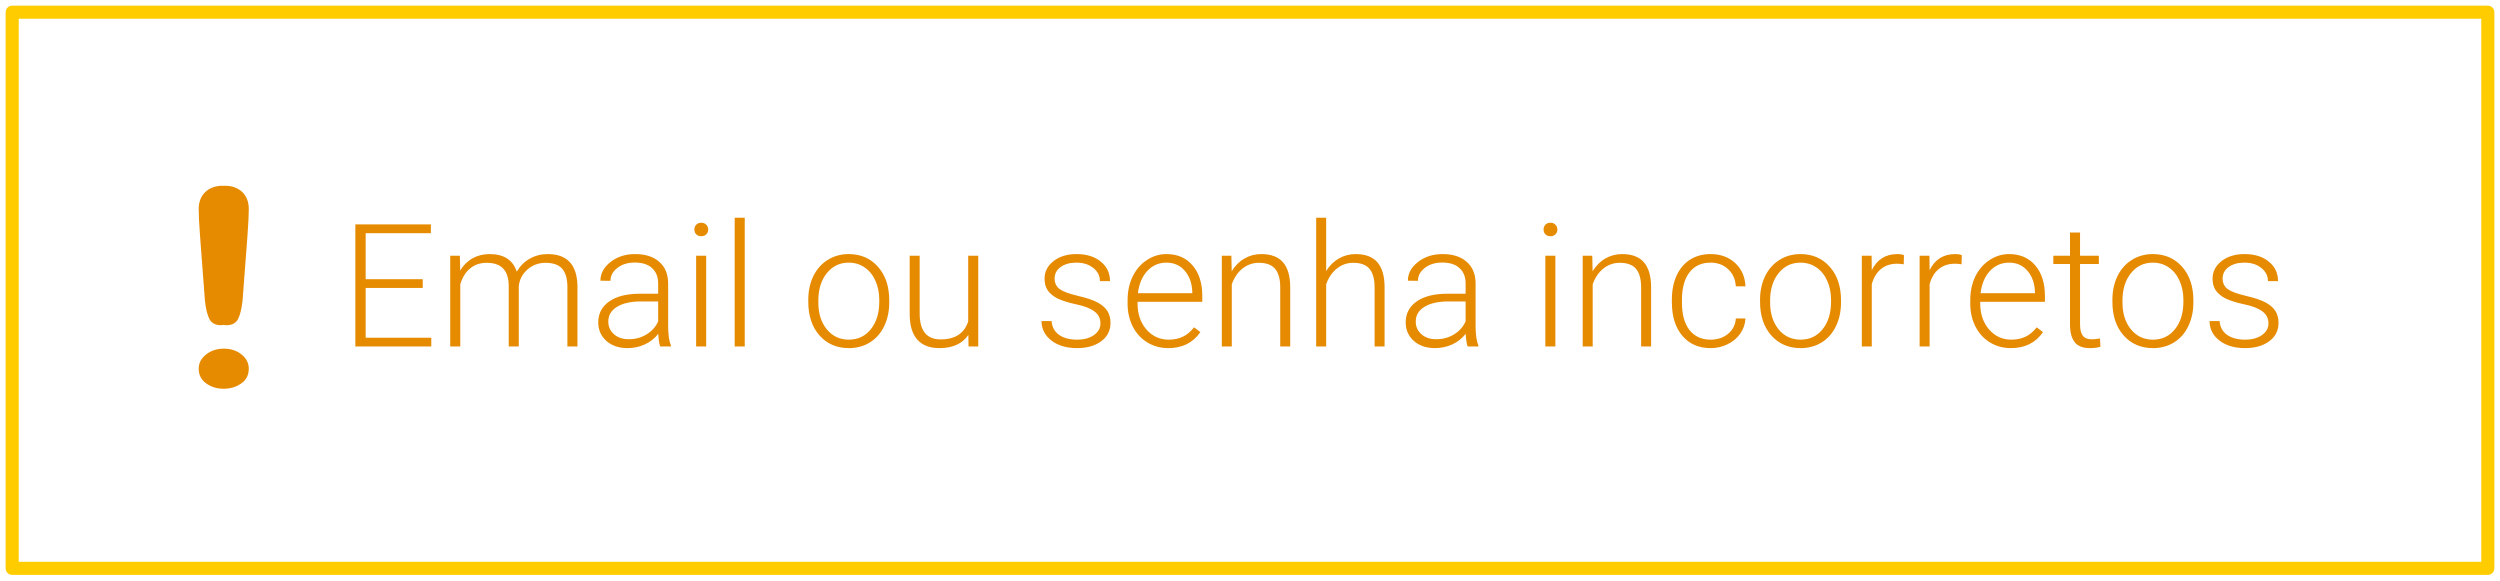 <svg width="267" height="62" viewBox="0 0 267 62" fill="none" xmlns="http://www.w3.org/2000/svg">
<rect x="1.302" y="1.302" width="264.397" height="59.397" stroke="#FFCC00" stroke-width="1.397" stroke-linejoin="round"/>
<path d="M45.148 30.752H39.053V36.069H46.061V37H37.952V23.967H46.017V24.907H39.053V29.821H45.148V30.752ZM49.114 27.315L49.15 28.89C49.508 28.305 49.955 27.867 50.492 27.574C51.029 27.282 51.626 27.136 52.282 27.136C53.81 27.136 54.78 27.762 55.191 29.015C55.538 28.413 56 27.95 56.579 27.628C57.158 27.3 57.796 27.136 58.495 27.136C60.571 27.136 61.63 28.27 61.672 30.537V37H60.598V30.618C60.592 29.753 60.404 29.111 60.034 28.693C59.67 28.276 59.073 28.067 58.244 28.067C57.474 28.079 56.824 28.329 56.292 28.819C55.761 29.302 55.466 29.893 55.406 30.591V37H54.332V30.537C54.326 29.708 54.129 29.09 53.741 28.684C53.359 28.273 52.769 28.067 51.969 28.067C51.295 28.067 50.716 28.261 50.233 28.648C49.749 29.03 49.391 29.6 49.158 30.358V37H48.084V27.315H49.114ZM70.507 37C70.4 36.696 70.331 36.245 70.301 35.648C69.925 36.138 69.445 36.517 68.86 36.785C68.281 37.048 67.667 37.179 67.016 37.179C66.085 37.179 65.33 36.919 64.751 36.4C64.179 35.881 63.892 35.225 63.892 34.431C63.892 33.488 64.283 32.742 65.065 32.193C65.853 31.644 66.948 31.37 68.35 31.37H70.292V30.269C70.292 29.576 70.077 29.033 69.648 28.64C69.224 28.24 68.603 28.04 67.786 28.04C67.04 28.04 66.422 28.231 65.933 28.613C65.444 28.995 65.199 29.454 65.199 29.991L64.125 29.982C64.125 29.212 64.483 28.547 65.199 27.986C65.915 27.419 66.795 27.136 67.84 27.136C68.92 27.136 69.77 27.407 70.391 27.95C71.017 28.487 71.34 29.239 71.358 30.206V34.789C71.358 35.726 71.456 36.427 71.653 36.893V37H70.507ZM67.141 36.23C67.858 36.23 68.496 36.057 69.057 35.711C69.624 35.365 70.036 34.902 70.292 34.324V32.193H68.377C67.308 32.205 66.473 32.402 65.87 32.784C65.268 33.16 64.966 33.679 64.966 34.342C64.966 34.885 65.166 35.335 65.566 35.693C65.972 36.051 66.497 36.23 67.141 36.23ZM75.421 37H74.347V27.315H75.421V37ZM74.159 24.513C74.159 24.31 74.225 24.14 74.356 24.003C74.487 23.86 74.666 23.788 74.893 23.788C75.12 23.788 75.299 23.86 75.43 24.003C75.567 24.14 75.636 24.31 75.636 24.513C75.636 24.716 75.567 24.886 75.43 25.023C75.299 25.16 75.12 25.229 74.893 25.229C74.666 25.229 74.487 25.16 74.356 25.023C74.225 24.886 74.159 24.716 74.159 24.513ZM79.539 37H78.465V23.251H79.539V37ZM86.324 32.014C86.324 31.083 86.503 30.245 86.861 29.499C87.225 28.753 87.735 28.174 88.392 27.762C89.054 27.345 89.803 27.136 90.638 27.136C91.927 27.136 92.972 27.589 93.771 28.496C94.571 29.397 94.971 30.594 94.971 32.086V32.31C94.971 33.246 94.789 34.091 94.425 34.843C94.067 35.589 93.559 36.165 92.903 36.57C92.247 36.976 91.498 37.179 90.656 37.179C89.373 37.179 88.329 36.728 87.523 35.827C86.724 34.92 86.324 33.721 86.324 32.229V32.014ZM87.398 32.31C87.398 33.467 87.697 34.419 88.293 35.165C88.896 35.905 89.684 36.275 90.656 36.275C91.623 36.275 92.405 35.905 93.002 35.165C93.604 34.419 93.906 33.437 93.906 32.22V32.014C93.906 31.274 93.768 30.597 93.494 29.982C93.219 29.368 92.835 28.893 92.339 28.559C91.844 28.219 91.277 28.049 90.638 28.049C89.684 28.049 88.905 28.425 88.302 29.177C87.699 29.923 87.398 30.901 87.398 32.113V32.31ZM103.421 35.774C102.776 36.711 101.747 37.179 100.333 37.179C99.3 37.179 98.516 36.881 97.978 36.284C97.441 35.681 97.167 34.792 97.155 33.616V27.315H98.22V33.482C98.22 35.326 98.966 36.248 100.458 36.248C102.009 36.248 102.991 35.607 103.403 34.324V27.315H104.477V37H103.439L103.421 35.774ZM117.528 34.538C117.528 34.007 117.313 33.581 116.883 33.258C116.46 32.936 115.818 32.685 114.959 32.507C114.1 32.322 113.431 32.113 112.954 31.88C112.482 31.641 112.13 31.352 111.898 31.012C111.671 30.672 111.557 30.26 111.557 29.776C111.557 29.012 111.877 28.383 112.515 27.888C113.154 27.386 113.971 27.136 114.968 27.136C116.048 27.136 116.913 27.404 117.564 27.941C118.22 28.473 118.548 29.168 118.548 30.027H117.474C117.474 29.46 117.236 28.989 116.758 28.613C116.287 28.237 115.69 28.049 114.968 28.049C114.264 28.049 113.697 28.207 113.267 28.523C112.843 28.834 112.632 29.239 112.632 29.741C112.632 30.224 112.808 30.6 113.16 30.868C113.518 31.131 114.165 31.373 115.102 31.593C116.045 31.814 116.749 32.05 117.215 32.301C117.686 32.551 118.035 32.853 118.262 33.205C118.489 33.557 118.602 33.983 118.602 34.485C118.602 35.302 118.271 35.956 117.608 36.445C116.952 36.934 116.093 37.179 115.031 37.179C113.903 37.179 112.987 36.907 112.283 36.364C111.584 35.816 111.235 35.123 111.235 34.288H112.309C112.351 34.914 112.614 35.404 113.097 35.756C113.586 36.102 114.231 36.275 115.031 36.275C115.776 36.275 116.379 36.111 116.839 35.783C117.298 35.454 117.528 35.04 117.528 34.538ZM124.769 37.179C123.946 37.179 123.2 36.976 122.532 36.57C121.869 36.165 121.353 35.601 120.983 34.879C120.613 34.151 120.428 33.336 120.428 32.435V32.05C120.428 31.119 120.607 30.281 120.965 29.535C121.329 28.789 121.833 28.204 122.478 27.78C123.122 27.351 123.821 27.136 124.573 27.136C125.748 27.136 126.679 27.538 127.365 28.344C128.058 29.144 128.404 30.239 128.404 31.629V32.229H121.493V32.435C121.493 33.533 121.807 34.449 122.433 35.183C123.066 35.911 123.859 36.275 124.814 36.275C125.387 36.275 125.891 36.17 126.327 35.962C126.769 35.753 127.168 35.419 127.526 34.959L128.198 35.469C127.41 36.609 126.267 37.179 124.769 37.179ZM124.573 28.049C123.767 28.049 123.087 28.344 122.532 28.935C121.983 29.526 121.648 30.319 121.529 31.316H127.338V31.2C127.309 30.269 127.043 29.511 126.542 28.926C126.041 28.341 125.384 28.049 124.573 28.049ZM131.51 27.315L131.546 28.971C131.91 28.374 132.363 27.921 132.906 27.61C133.449 27.294 134.049 27.136 134.705 27.136C135.744 27.136 136.516 27.428 137.024 28.013C137.531 28.598 137.788 29.475 137.794 30.645V37H136.728V30.636C136.722 29.77 136.537 29.126 136.173 28.702C135.815 28.279 135.239 28.067 134.446 28.067C133.783 28.067 133.196 28.276 132.682 28.693C132.175 29.105 131.799 29.663 131.555 30.367V37H130.489V27.315H131.51ZM141.634 28.953C141.986 28.374 142.436 27.926 142.985 27.61C143.534 27.294 144.134 27.136 144.784 27.136C145.823 27.136 146.596 27.428 147.103 28.013C147.61 28.598 147.867 29.475 147.873 30.645V37H146.807V30.636C146.801 29.77 146.616 29.126 146.252 28.702C145.894 28.279 145.319 28.067 144.525 28.067C143.862 28.067 143.275 28.276 142.761 28.693C142.254 29.105 141.878 29.663 141.634 30.367V37H140.568V23.251H141.634V28.953ZM156.743 37C156.636 36.696 156.567 36.245 156.537 35.648C156.161 36.138 155.681 36.517 155.096 36.785C154.517 37.048 153.903 37.179 153.252 37.179C152.321 37.179 151.566 36.919 150.988 36.4C150.415 35.881 150.128 35.225 150.128 34.431C150.128 33.488 150.519 32.742 151.301 32.193C152.089 31.644 153.184 31.37 154.586 31.37H156.528V30.269C156.528 29.576 156.314 29.033 155.884 28.64C155.46 28.24 154.84 28.04 154.022 28.04C153.276 28.04 152.659 28.231 152.169 28.613C151.68 28.995 151.435 29.454 151.435 29.991L150.361 29.982C150.361 29.212 150.719 28.547 151.435 27.986C152.151 27.419 153.032 27.136 154.076 27.136C155.156 27.136 156.006 27.407 156.627 27.95C157.254 28.487 157.576 29.239 157.594 30.206V34.789C157.594 35.726 157.692 36.427 157.889 36.893V37H156.743ZM153.378 36.23C154.094 36.23 154.732 36.057 155.293 35.711C155.86 35.365 156.272 34.902 156.528 34.324V32.193H154.613C153.545 32.205 152.709 32.402 152.107 32.784C151.504 33.16 151.202 33.679 151.202 34.342C151.202 34.885 151.402 35.335 151.802 35.693C152.208 36.051 152.733 36.23 153.378 36.23ZM166.115 37H165.041V27.315H166.115V37ZM164.853 24.513C164.853 24.31 164.919 24.14 165.05 24.003C165.181 23.86 165.36 23.788 165.587 23.788C165.814 23.788 165.993 23.86 166.124 24.003C166.261 24.14 166.33 24.31 166.33 24.513C166.33 24.716 166.261 24.886 166.124 25.023C165.993 25.16 165.814 25.229 165.587 25.229C165.36 25.229 165.181 25.16 165.05 25.023C164.919 24.886 164.853 24.716 164.853 24.513ZM170.054 27.315L170.09 28.971C170.454 28.374 170.907 27.921 171.45 27.61C171.993 27.294 172.593 27.136 173.249 27.136C174.288 27.136 175.06 27.428 175.568 28.013C176.075 28.598 176.332 29.475 176.338 30.645V37H175.272V30.636C175.266 29.77 175.081 29.126 174.717 28.702C174.359 28.279 173.783 28.067 172.99 28.067C172.327 28.067 171.74 28.276 171.226 28.693C170.719 29.105 170.343 29.663 170.099 30.367V37H169.033V27.315H170.054ZM182.693 36.275C183.439 36.275 184.062 36.066 184.564 35.648C185.071 35.225 185.345 34.679 185.387 34.01H186.417C186.387 34.601 186.202 35.141 185.862 35.63C185.521 36.114 185.068 36.493 184.501 36.767C183.94 37.042 183.337 37.179 182.693 37.179C181.422 37.179 180.413 36.737 179.667 35.854C178.927 34.971 178.557 33.783 178.557 32.292V31.969C178.557 31.015 178.725 30.17 179.059 29.436C179.393 28.702 179.87 28.135 180.491 27.735C181.117 27.336 181.849 27.136 182.684 27.136C183.746 27.136 184.62 27.452 185.307 28.085C185.999 28.717 186.369 29.55 186.417 30.582H185.387C185.339 29.824 185.065 29.212 184.564 28.747C184.068 28.282 183.442 28.049 182.684 28.049C181.717 28.049 180.965 28.398 180.428 29.096C179.897 29.794 179.632 30.773 179.632 32.032V32.345C179.632 33.581 179.897 34.544 180.428 35.237C180.965 35.929 181.72 36.275 182.693 36.275ZM187.974 32.014C187.974 31.083 188.153 30.245 188.511 29.499C188.875 28.753 189.385 28.174 190.042 27.762C190.704 27.345 191.453 27.136 192.289 27.136C193.578 27.136 194.622 27.589 195.422 28.496C196.221 29.397 196.621 30.594 196.621 32.086V32.31C196.621 33.246 196.439 34.091 196.075 34.843C195.717 35.589 195.21 36.165 194.553 36.57C193.897 36.976 193.148 37.179 192.307 37.179C191.024 37.179 189.979 36.728 189.174 35.827C188.374 34.92 187.974 33.721 187.974 32.229V32.014ZM189.048 32.31C189.048 33.467 189.347 34.419 189.943 35.165C190.546 35.905 191.334 36.275 192.307 36.275C193.273 36.275 194.055 35.905 194.652 35.165C195.254 34.419 195.556 33.437 195.556 32.22V32.014C195.556 31.274 195.419 30.597 195.144 29.982C194.87 29.368 194.485 28.893 193.989 28.559C193.494 28.219 192.927 28.049 192.289 28.049C191.334 28.049 190.555 28.425 189.952 29.177C189.35 29.923 189.048 30.901 189.048 32.113V32.31ZM203.317 28.228C203.09 28.186 202.848 28.165 202.591 28.165C201.923 28.165 201.356 28.353 200.891 28.729C200.431 29.099 200.103 29.639 199.906 30.349V37H198.841V27.315H199.888L199.906 28.854C200.473 27.709 201.383 27.136 202.636 27.136C202.935 27.136 203.17 27.174 203.343 27.252L203.317 28.228ZM209.493 28.228C209.266 28.186 209.024 28.165 208.768 28.165C208.099 28.165 207.533 28.353 207.067 28.729C206.608 29.099 206.279 29.639 206.082 30.349V37H205.017V27.315H206.065L206.082 28.854C206.649 27.709 207.559 27.136 208.813 27.136C209.111 27.136 209.347 27.174 209.52 27.252L209.493 28.228ZM214.765 37.179C213.942 37.179 213.196 36.976 212.527 36.57C211.865 36.165 211.349 35.601 210.979 34.879C210.609 34.151 210.424 33.336 210.424 32.435V32.05C210.424 31.119 210.603 30.281 210.961 29.535C211.325 28.789 211.829 28.204 212.474 27.78C213.118 27.351 213.816 27.136 214.568 27.136C215.744 27.136 216.675 27.538 217.361 28.344C218.053 29.144 218.399 30.239 218.399 31.629V32.229H211.489V32.435C211.489 33.533 211.802 34.449 212.429 35.183C213.061 35.911 213.855 36.275 214.81 36.275C215.383 36.275 215.887 36.17 216.323 35.962C216.764 35.753 217.164 35.419 217.522 34.959L218.193 35.469C217.406 36.609 216.263 37.179 214.765 37.179ZM214.568 28.049C213.763 28.049 213.082 28.344 212.527 28.935C211.978 29.526 211.644 30.319 211.525 31.316H217.334V31.2C217.304 30.269 217.039 29.511 216.538 28.926C216.036 28.341 215.38 28.049 214.568 28.049ZM222.15 24.835V27.315H224.155V28.192H222.15V34.646C222.15 35.183 222.245 35.583 222.436 35.845C222.633 36.108 222.959 36.239 223.412 36.239C223.591 36.239 223.881 36.209 224.28 36.15L224.325 37.027C224.045 37.128 223.663 37.179 223.179 37.179C222.445 37.179 221.911 36.967 221.577 36.544C221.243 36.114 221.076 35.484 221.076 34.655V28.192H219.295V27.315H221.076V24.835H222.15ZM225.605 32.014C225.605 31.083 225.784 30.245 226.142 29.499C226.506 28.753 227.016 28.174 227.673 27.762C228.335 27.345 229.084 27.136 229.92 27.136C231.209 27.136 232.253 27.589 233.053 28.496C233.852 29.397 234.252 30.594 234.252 32.086V32.31C234.252 33.246 234.07 34.091 233.706 34.843C233.348 35.589 232.841 36.165 232.184 36.57C231.528 36.976 230.779 37.179 229.938 37.179C228.654 37.179 227.61 36.728 226.805 35.827C226.005 34.92 225.605 33.721 225.605 32.229V32.014ZM226.679 32.31C226.679 33.467 226.978 34.419 227.574 35.165C228.177 35.905 228.965 36.275 229.938 36.275C230.904 36.275 231.686 35.905 232.283 35.165C232.885 34.419 233.187 33.437 233.187 32.22V32.014C233.187 31.274 233.05 30.597 232.775 29.982C232.501 29.368 232.116 28.893 231.62 28.559C231.125 28.219 230.558 28.049 229.92 28.049C228.965 28.049 228.186 28.425 227.583 29.177C226.981 29.923 226.679 30.901 226.679 32.113V32.31ZM242.272 34.538C242.272 34.007 242.057 33.581 241.628 33.258C241.204 32.936 240.563 32.685 239.703 32.507C238.844 32.322 238.176 32.113 237.698 31.88C237.227 31.641 236.875 31.352 236.642 31.012C236.415 30.672 236.302 30.26 236.302 29.776C236.302 29.012 236.621 28.383 237.26 27.888C237.898 27.386 238.716 27.136 239.712 27.136C240.792 27.136 241.658 27.404 242.308 27.941C242.965 28.473 243.293 29.168 243.293 30.027H242.219C242.219 29.46 241.98 28.989 241.503 28.613C241.031 28.237 240.434 28.049 239.712 28.049C239.008 28.049 238.441 28.207 238.012 28.523C237.588 28.834 237.376 29.239 237.376 29.741C237.376 30.224 237.552 30.6 237.904 30.868C238.262 31.131 238.91 31.373 239.847 31.593C240.789 31.814 241.494 32.05 241.959 32.301C242.43 32.551 242.78 32.853 243.006 33.205C243.233 33.557 243.346 33.983 243.346 34.485C243.346 35.302 243.015 35.956 242.353 36.445C241.696 36.934 240.837 37.179 239.775 37.179C238.647 37.179 237.731 36.907 237.027 36.364C236.329 35.816 235.98 35.123 235.98 34.288H237.054C237.096 34.914 237.358 35.404 237.841 35.756C238.331 36.102 238.975 36.275 239.775 36.275C240.521 36.275 241.124 36.111 241.583 35.783C242.043 35.454 242.272 35.04 242.272 34.538Z" fill="#E68A00"/>
<g clip-path="url(#clip0)">
<path d="M21.885 32.096C21.982 32.984 22.145 33.644 22.371 34.08C22.599 34.514 23.005 34.73 23.59 34.73C23.699 34.73 23.797 34.715 23.894 34.697C23.994 34.715 24.091 34.73 24.201 34.73C24.785 34.73 25.191 34.514 25.419 34.08C25.645 33.644 25.806 32.984 25.905 32.096L26.425 25.237C26.521 23.901 26.571 22.942 26.571 22.359C26.571 21.567 26.336 20.948 25.866 20.505C25.394 20.061 24.774 19.839 24.007 19.839C23.966 19.839 23.935 19.847 23.895 19.849C23.857 19.847 23.825 19.839 23.786 19.839C23.016 19.839 22.398 20.061 21.927 20.505C21.456 20.949 21.22 21.568 21.22 22.36C21.22 22.942 21.268 23.901 21.367 25.238L21.885 32.096" fill="#E68A00"/>
<path d="M23.915 37.237C23.169 37.237 22.536 37.444 22.01 37.859C21.485 38.274 21.221 38.778 21.221 39.37C21.221 40.038 21.488 40.563 22.017 40.945C22.549 41.327 23.168 41.518 23.877 41.518C24.598 41.518 25.227 41.33 25.765 40.953C26.302 40.577 26.57 40.048 26.57 39.371C26.57 38.779 26.313 38.275 25.799 37.86C25.285 37.444 24.657 37.237 23.914 37.237" fill="#E68A00"/>
</g>
<defs>
<clipPath id="clip0">
<rect width="25.459" height="22.46" fill="white" transform="translate(11.165 19.079)"/>
</clipPath>
</defs>
</svg>
